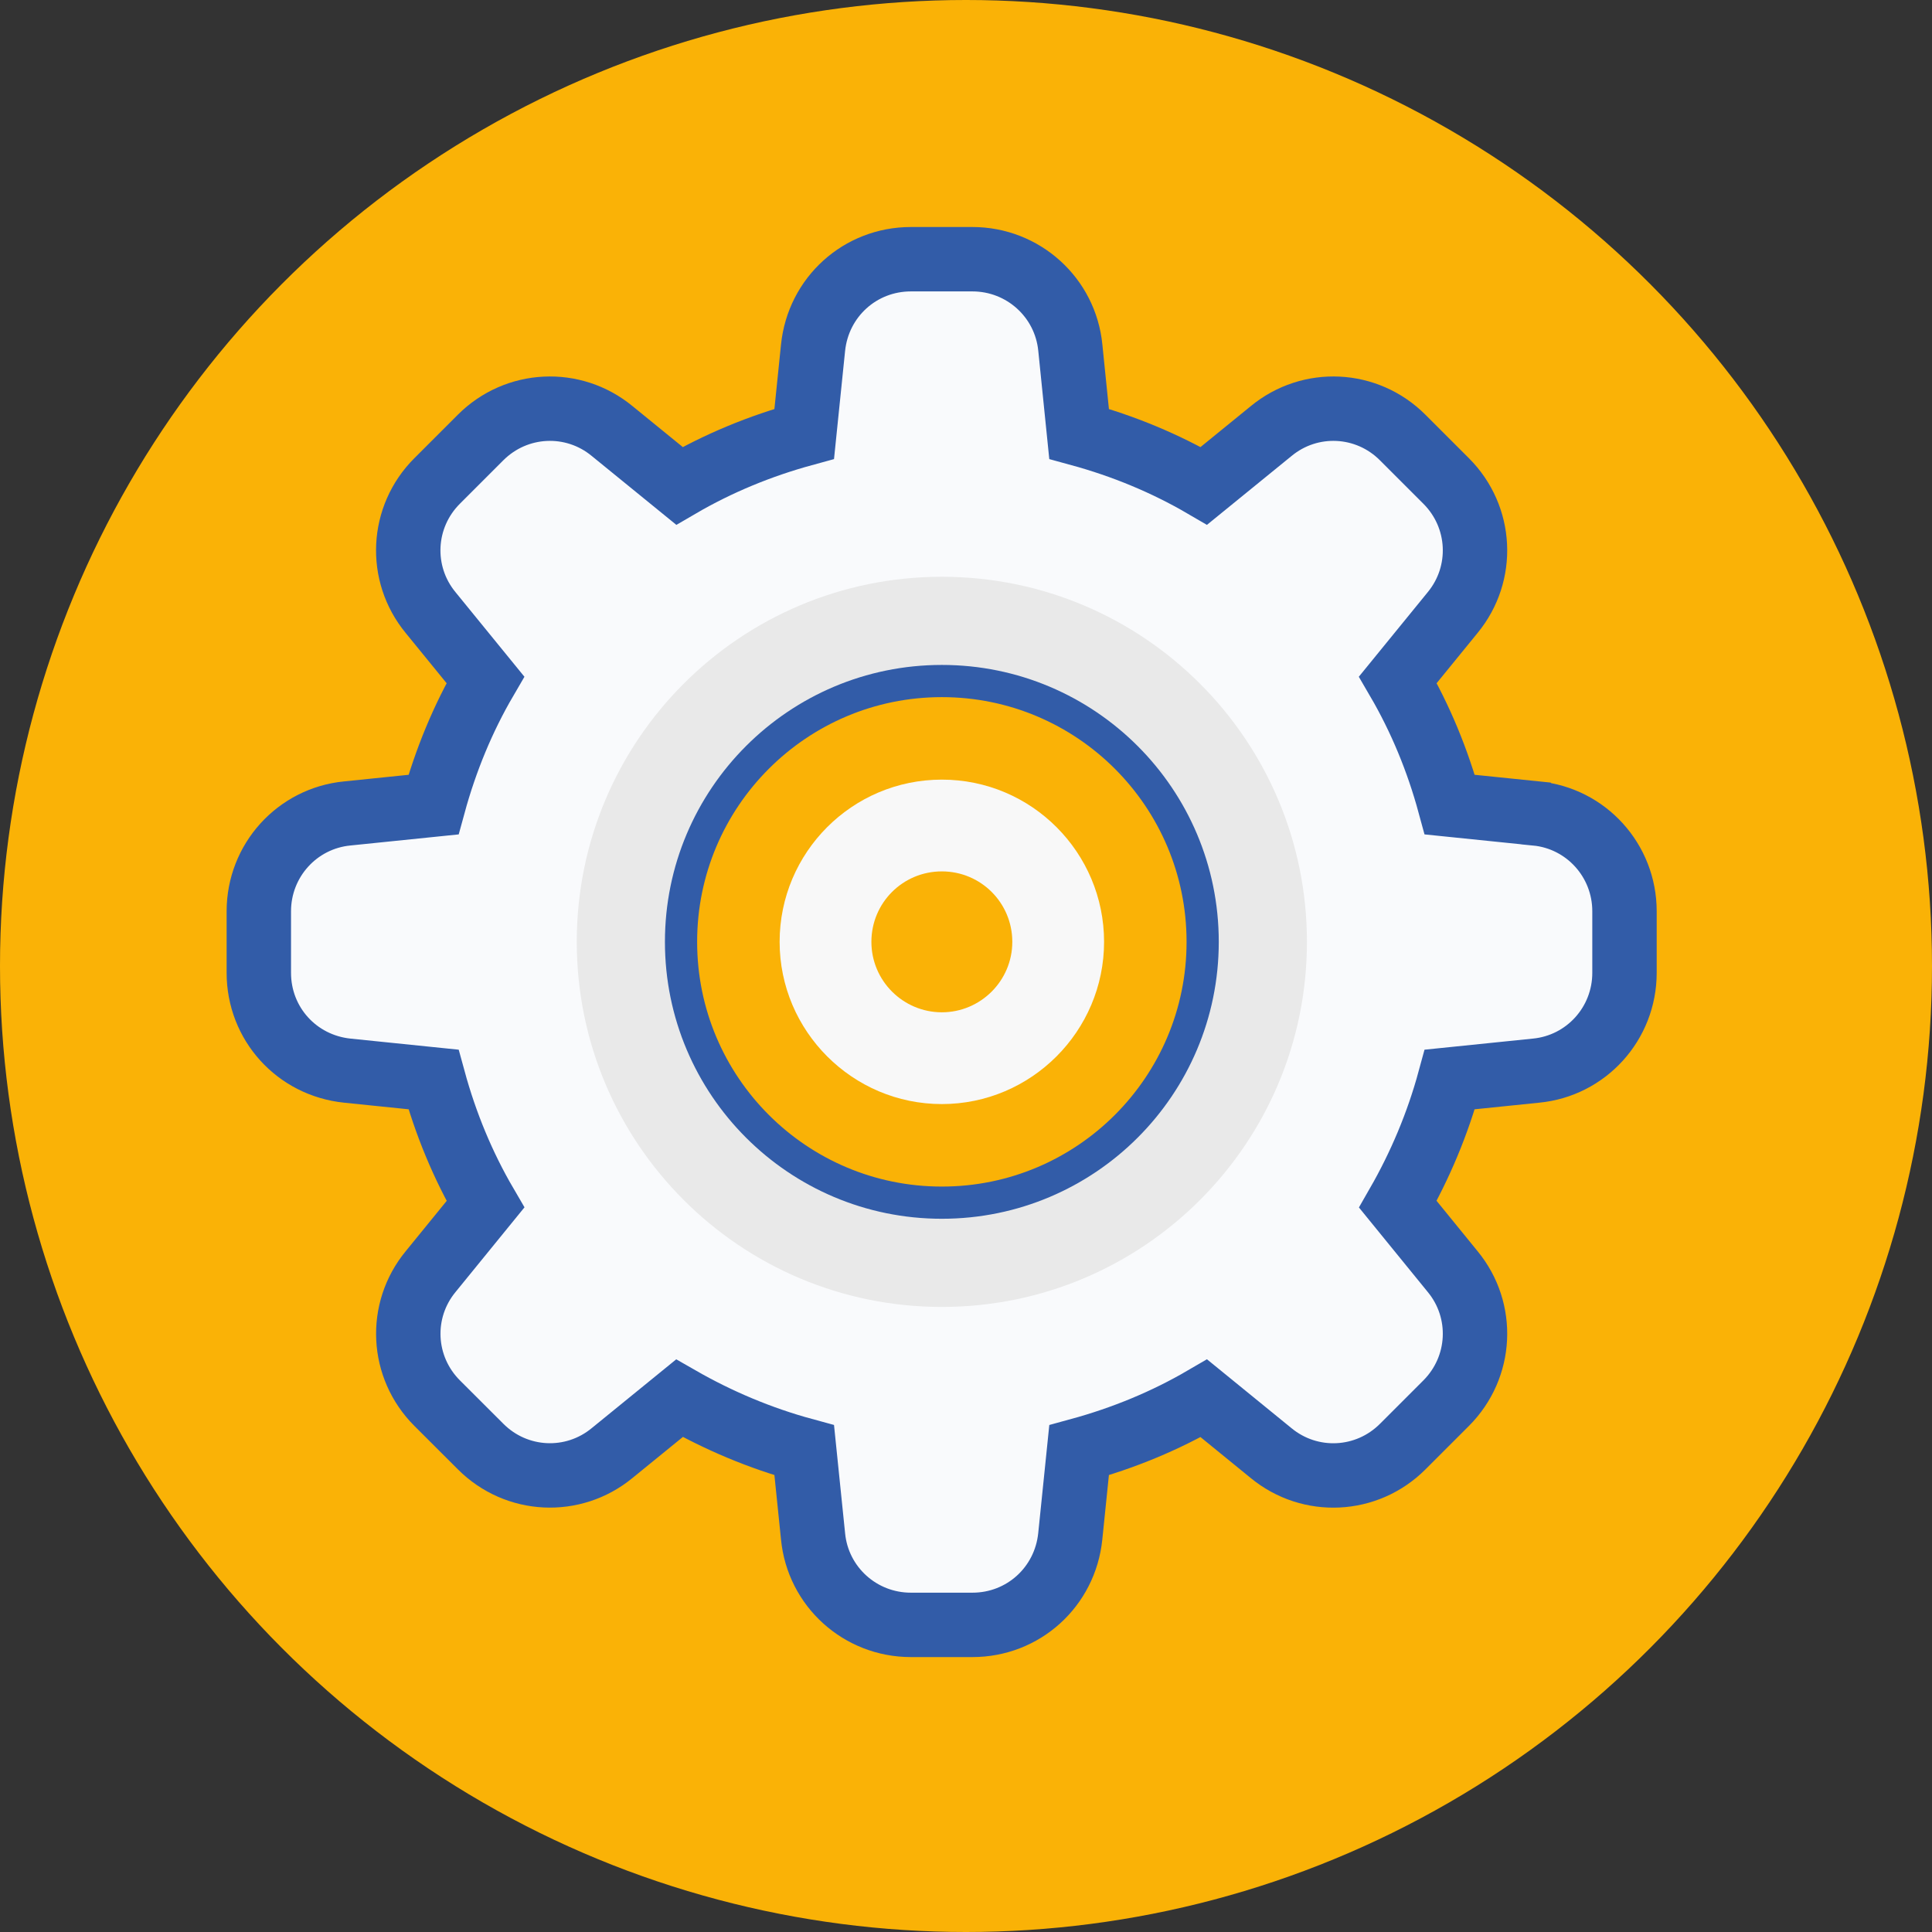 <svg xmlns="http://www.w3.org/2000/svg" width="30" height="30" viewBox="0 0 30 30">
    <rect x="0" y="0" width="30" height="30" fill="#333333" stroke="none"/>
    <g fill="none">
        <circle cx="15" cy="15" r="15" fill="#FAB206"/>
        <g>
            <path fill="#F8F8F8" d="M10.625 8.106c-1.394 0-2.519 1.132-2.519 2.519 0 1.387 1.132 2.519 2.519 2.519 1.387 0 2.519-1.132 2.519-2.519 0-1.387-1.125-2.519-2.519-2.519zm0 3.613c-.6 0-1.094-.488-1.094-1.094 0-.606.488-1.094 1.094-1.094.606 0 1.094.488 1.094 1.094 0 .606-.494 1.094-1.094 1.094z" transform="translate(4 4)"/>
            <path fill="#F9FAFC" stroke="#325CA8" d="M19.85 8.631l-1.338-.137c-.187-.688-.456-1.338-.806-1.938l.85-1.043c.5-.607.456-1.488-.1-2.044l-.675-.675c-.556-.557-1.437-.6-2.043-.1l-1.044.85c-.6-.35-1.25-.619-1.938-.807L12.62 1.4C12.544.619 11.887.025 11.1.025h-.956c-.788 0-1.438.588-1.519 1.375l-.137 1.337c-.688.188-1.338.457-1.938.807l-1.044-.85c-.606-.5-1.487-.457-2.044.1l-.675.675c-.556.556-.6 1.437-.1 2.044l.85 1.043c-.35.6-.618 1.25-.806 1.938l-1.337.137C.613 8.706.019 9.363.019 10.15v.956c0 .788.587 1.438 1.375 1.519l1.337.137c.188.688.457 1.338.807 1.938l-.85 1.044c-.5.606-.457 1.487.1 2.044l.675.674c.556.557 1.437.6 2.043.1l1.044-.85c.6.344 1.25.62 1.938.807l.137 1.337c.075.781.731 1.375 1.519 1.375h.956c.787 0 1.438-.587 1.519-1.375l.137-1.337c.688-.188 1.338-.456 1.938-.806l1.043.85c.607.5 1.488.456 2.044-.1l.675-.675c.556-.557.6-1.438.1-2.044l-.85-1.044c.344-.6.619-1.25.806-1.938l1.338-.137c.781-.075 1.375-.731 1.375-1.519v-.956c0-.787-.594-1.444-1.375-1.519zm-9.225 6.294c-2.375 0-4.3-1.925-4.3-4.3s1.925-4.3 4.3-4.3 4.3 1.925 4.3 4.3-1.925 4.3-4.3 4.3z" transform="translate(4 4)"/>
            <path fill="#E9E9E9" d="M10.625 4.956c-3.131 0-5.669 2.538-5.669 5.669s2.538 5.669 5.669 5.669 5.669-2.538 5.669-5.669-2.538-5.669-5.669-5.669zm0 9.969c-2.375 0-4.3-1.925-4.3-4.3s1.925-4.3 4.3-4.3 4.3 1.925 4.3 4.3-1.925 4.3-4.3 4.3z" transform="translate(4 4)"/>
        </g>
    </g>
</svg>
